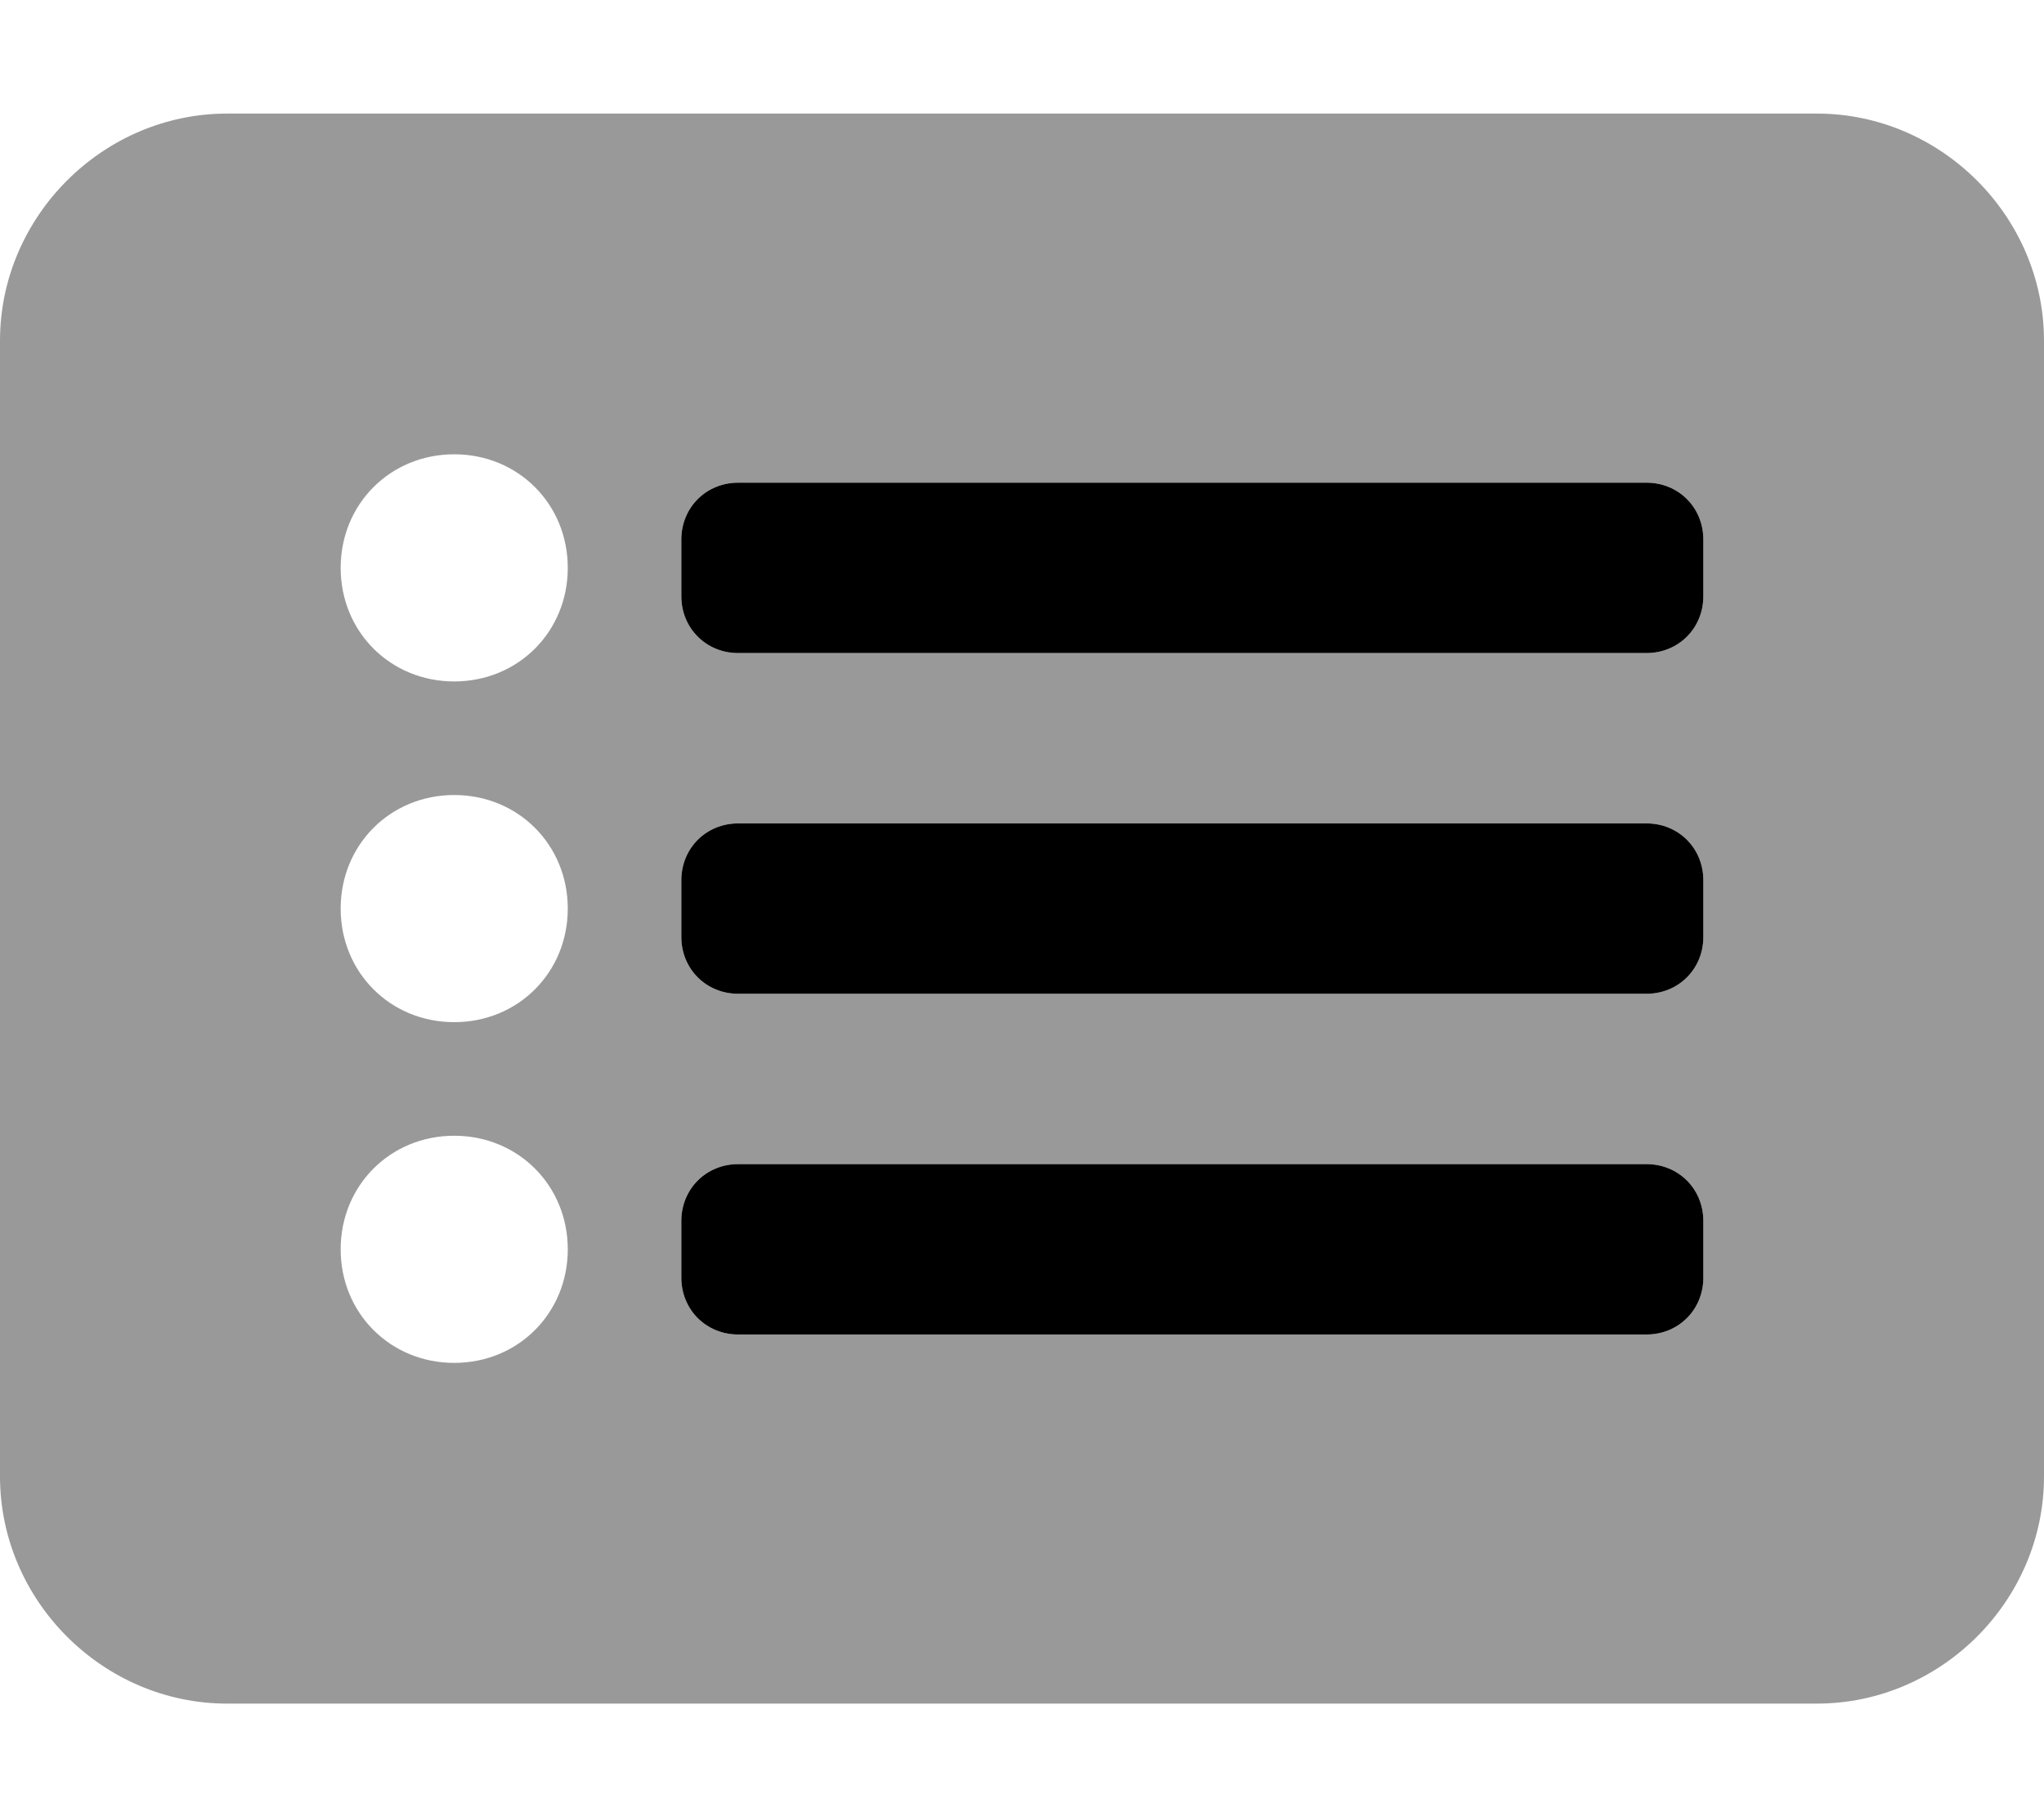 <svg xmlns="http://www.w3.org/2000/svg" viewBox="0 0 576 512"><!-- Font Awesome Pro 6.0.0-alpha1 by @fontawesome - https://fontawesome.com License - https://fontawesome.com/license (Commercial License) --><defs><style>.fa-secondary{opacity:.4}</style></defs><path d="M512 32H64C29 32 0 61 0 96V416C0 451 29 480 64 480H512C547 480 576 451 576 416V96C576 61 547 32 512 32ZM128 384C110 384 96 370 96 352C96 334 110 320 128 320S160 334 160 352C160 370 146 384 128 384ZM128 288C110 288 96 274 96 256C96 238 110 224 128 224S160 238 160 256C160 274 146 288 128 288ZM128 192C110 192 96 178 96 160C96 142 110 128 128 128S160 142 160 160C160 178 146 192 128 192ZM480 360C480 369 473 376 464 376H208C199 376 192 369 192 360V344C192 335 199 328 208 328H464C473 328 480 335 480 344V360ZM480 264C480 273 473 280 464 280H208C199 280 192 273 192 264V248C192 239 199 232 208 232H464C473 232 480 239 480 248V264ZM480 168C480 177 473 184 464 184H208C199 184 192 177 192 168V152C192 143 199 136 208 136H464C473 136 480 143 480 152V168Z" class="fa-secondary"/><path d="M480 360C480 369 473 376 464 376H208C199 376 192 369 192 360V344C192 335 199 328 208 328H464C473 328 480 335 480 344V360ZM480 264C480 273 473 280 464 280H208C199 280 192 273 192 264V248C192 239 199 232 208 232H464C473 232 480 239 480 248V264ZM480 168C480 177 473 184 464 184H208C199 184 192 177 192 168V152C192 143 199 136 208 136H464C473 136 480 143 480 152V168Z" class="fa-primary"/></svg>